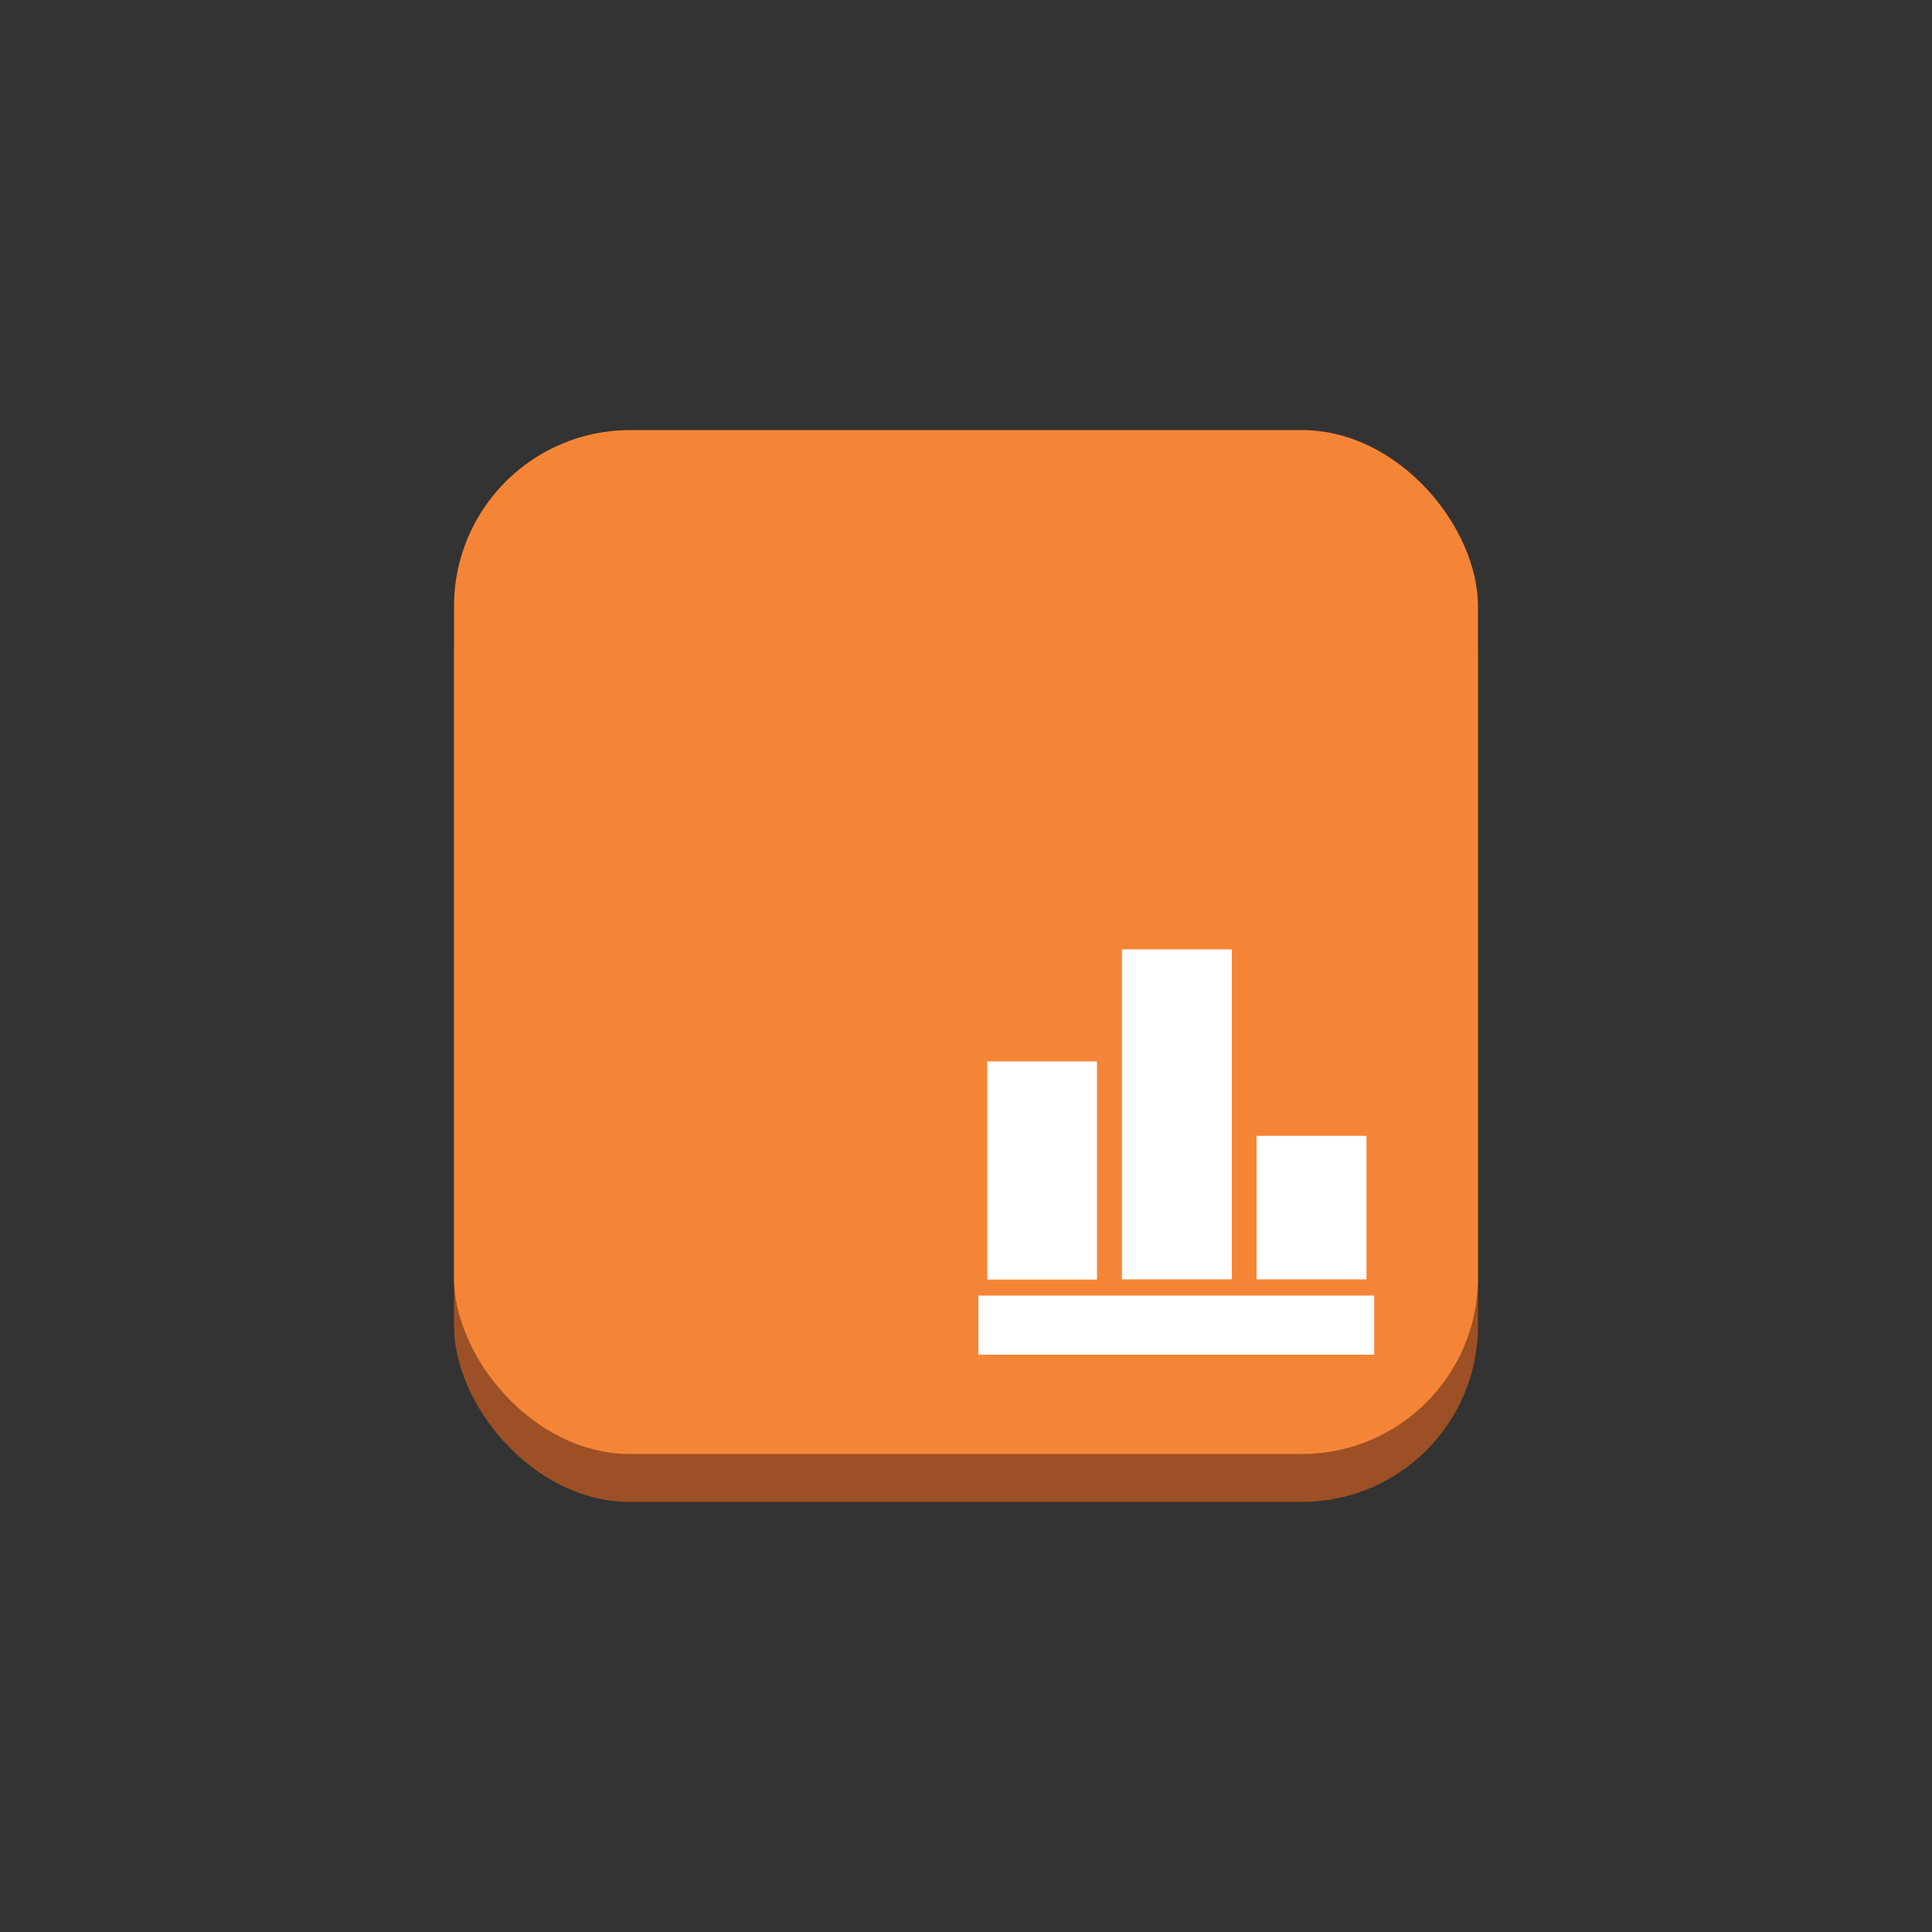 <svg id="Layer_1" data-name="Layer 1" xmlns="http://www.w3.org/2000/svg" width="100" height="100" viewBox="0 0 100 100">
  <rect x="0" y="0" width="100" height="100" fill="#333333" stroke="none"/>
  <title>Compute</title>
  <g>
    <g>
      <rect x="23.5" y="24.74" width="53" height="53" rx="9.12" ry="9.12" fill="#9d5025"/>
      <rect x="23.5" y="22.26" width="53" height="53" rx="9.12" ry="9.12" fill="#f58536"/>
    </g>
    <rect x="51.1" y="54.94" width="5.68" height="11.29" fill="#fff"/>
    <rect x="58.07" y="49.14" width="5.69" height="17.08" fill="#fff"/>
    <rect x="65.04" y="58.79" width="5.69" height="7.43" fill="#fff"/>
    <polygon points="70.31 67.06 51.47 67.06 50.64 67.06 50.64 67.88 50.64 69.31 50.64 70.12 51.47 70.12 70.31 70.12 71.13 70.12 71.13 69.31 71.13 67.88 71.13 67.06 70.31 67.06" fill="#fff"/>
  </g>
</svg>
